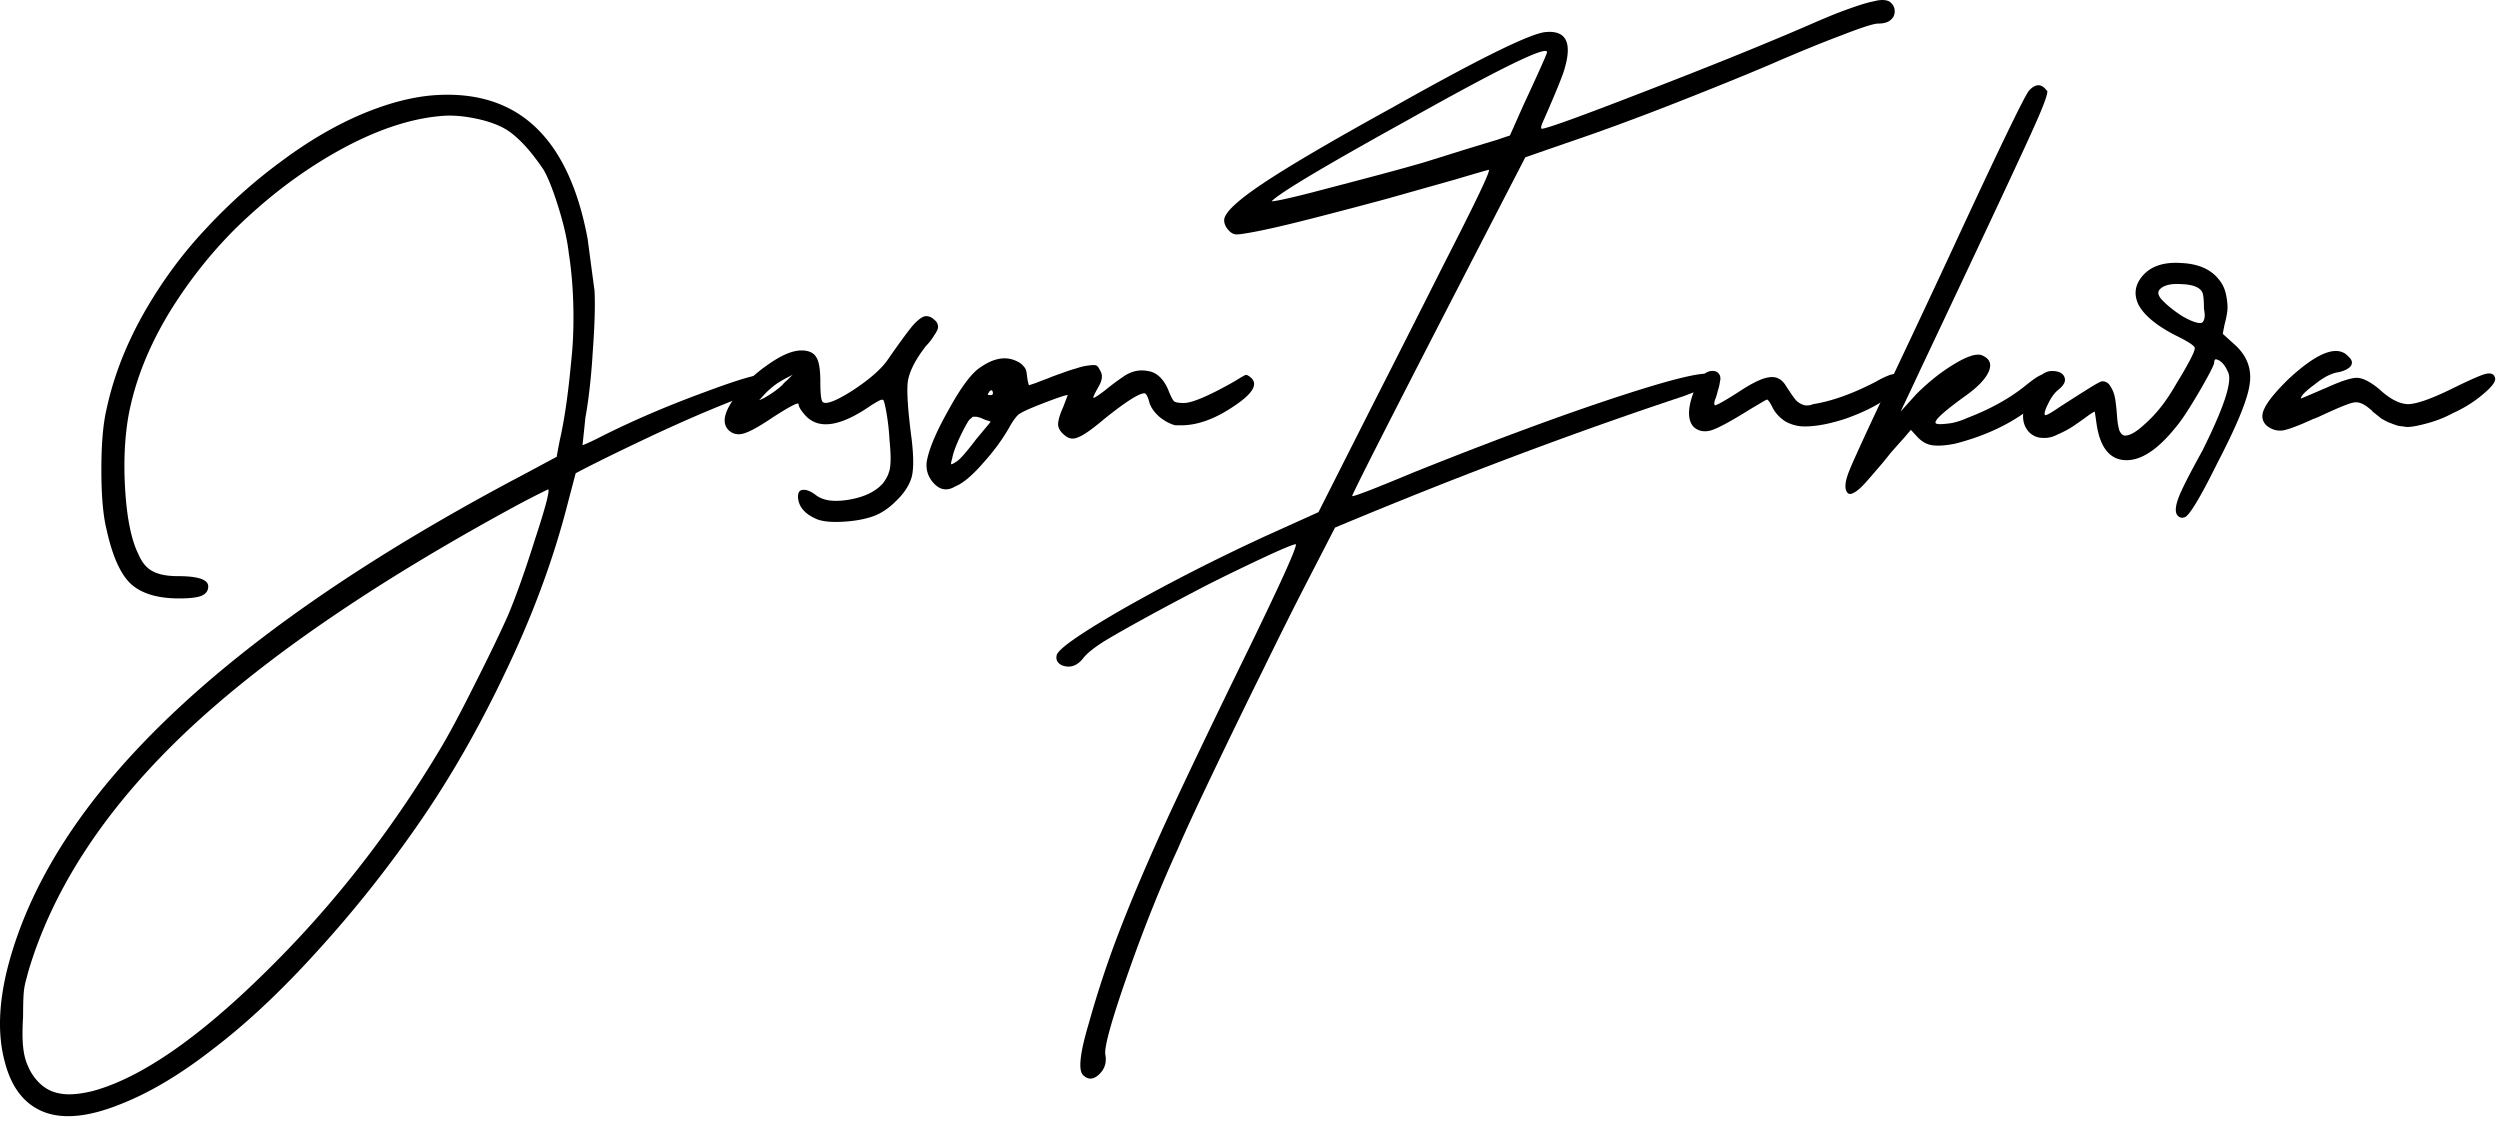 <svg fill="none" xmlns="http://www.w3.org/2000/svg" viewBox="0 0 381 171"><path d="M86.425 77.094c-2.148 8.302-5.254 16.692-9.319 25.168-4.005 8.477-8.418 16.198-13.237 23.165-4.819 6.967-9.986 13.47-15.501 19.508-5.458 6.038-10.741 11.002-15.85 14.892-5.051 3.948-9.84 6.792-14.37 8.534-4.528 1.8-8.244 2.206-11.147 1.219-3.135-1.103-5.225-3.686-6.27-7.75-1.103-4.064-.958-8.854.436-14.37C7.9 121.392 34.23 96.282 80.155 72.13l4.702-2.526c0-.116.145-.929.436-2.438.348-1.51.667-3.251.958-5.225.29-1.974.551-4.21.783-6.706.29-2.555.407-5.312.349-8.273-.058-2.961-.29-5.748-.697-8.36-.232-2.033-.755-4.355-1.568-6.968-.812-2.612-1.567-4.528-2.264-5.747-1.916-2.845-3.745-4.848-5.486-6.01-1.277-.812-2.932-1.422-4.964-1.828-1.974-.407-3.774-.523-5.4-.348-4.412.406-9.202 1.973-14.369 4.702-5.11 2.729-9.928 6.154-14.456 10.276-4.529 4.064-8.535 8.854-12.018 14.37-3.426 5.515-5.632 11.03-6.62 16.546-.58 3.484-.725 7.316-.434 11.496.29 4.18.957 7.315 2.003 9.405.522 1.22 1.219 2.061 2.09 2.526.928.522 2.235.784 3.919.784 3.077 0 4.615.522 4.615 1.567 0 .639-.32 1.103-.958 1.393-.639.29-1.8.436-3.483.436-3.31 0-5.777-.755-7.403-2.264-1.567-1.51-2.787-4.268-3.657-8.274-.523-2.09-.784-5.109-.784-9.057 0-3.948.261-7.025.784-9.23 1.045-4.878 2.902-9.697 5.573-14.457 2.729-4.82 5.893-9.145 9.493-12.976 3.6-3.89 7.46-7.345 11.582-10.364 4.122-3.077 8.245-5.486 12.367-7.228 4.18-1.742 8.012-2.7 11.495-2.874 12.367-.638 19.972 6.677 22.817 21.946.58 4.413.929 7.025 1.045 7.838.116 2.206.03 5.283-.261 9.231-.232 3.89-.61 7.286-1.132 10.19l-.436 4.18c.987-.407 2.032-.9 3.135-1.48 4.645-2.323 9.725-4.5 15.241-6.532 5.573-2.09 8.708-2.99 9.405-2.7 1.451.813.435 1.887-3.048 3.222-4.18 1.568-8.941 3.6-14.282 6.096-5.284 2.497-9.115 4.384-11.496 5.66l-1.306 4.965Zm-8.448.348c-21.075 11.496-37.505 22.759-49.29 33.79-11.729 11.031-19.625 22.585-23.689 34.661-.464 1.393-.783 2.467-.958 3.222a10.514 10.514 0 0 0-.435 2.351c-.058.871-.087 2.032-.087 3.484-.116 1.916-.116 3.425 0 4.528.116 1.161.348 2.119.697 2.874a7.74 7.74 0 0 0 1.306 2.177c.987 1.161 2.148 1.858 3.483 2.09 1.278.291 2.99.175 5.139-.348 7.257-1.974 15.965-7.954 26.126-17.94 10.218-9.986 19.13-21.336 26.735-34.051 1.336-2.206 3.078-5.457 5.226-9.754 2.148-4.238 3.86-7.78 5.138-10.624 1.277-3.02 2.67-6.938 4.18-11.757 1.567-4.76 2.235-7.286 2.003-7.577-1.684.813-3.542 1.771-5.574 2.874Z" fill="currentColor"/><path d="M141.13 48.18c.464 0 .871.175 1.219.523.406.29.61.668.61 1.133 0 .29-.204.725-.61 1.306a8.102 8.102 0 0 1-1.219 1.567c-1.626 2.09-2.555 3.92-2.787 5.487-.174 1.51.029 4.47.61 8.883.29 2.554.29 4.412 0 5.573-.349 1.278-1.162 2.526-2.439 3.745-1.219 1.22-2.525 2.032-3.919 2.439-1.335.406-2.874.638-4.615.696-1.684.058-2.932-.116-3.745-.522-1.626-.755-2.497-1.8-2.613-3.135-.058-.871.262-1.278.958-1.22.465 0 1.045.262 1.742.784 1.103.871 2.816 1.103 5.138.697s4.035-1.248 5.138-2.526c.465-.638.755-1.19.871-1.654.174-.407.261-1.132.261-2.178 0-.638-.058-1.567-.174-2.786a32.047 32.047 0 0 0-.348-3.397c-.174-1.16-.348-2.003-.523-2.525-.116-.174-.29-.203-.522-.087-.174.058-.639.32-1.394.784-4.586 3.193-7.895 3.744-9.927 1.654-.755-.813-1.133-1.422-1.133-1.829 0-.348-1.306.32-3.919 2.003-1.973 1.336-3.425 2.148-4.354 2.439-.929.29-1.713.145-2.351-.436-.987-.929-.842-2.38.435-4.354 1.219-2.032 2.932-3.832 5.138-5.4 2.207-1.625 4.035-2.438 5.487-2.438 1.103 0 1.858.349 2.264 1.045.407.639.61 1.858.61 3.658 0 1.858.116 2.903.348 3.135.465.465 1.945-.087 4.442-1.655 2.496-1.625 4.267-3.135 5.312-4.528 1.974-2.845 3.338-4.703 4.093-5.574.813-.87 1.451-1.306 1.916-1.306Zm-24.646 12.454c1.219-.696 2.177-1.393 2.874-2.09-.058 0 .145-.203.61-.61l.871-.87c-.059.058-.32.203-.784.435-.465.232-1.016.552-1.655.958-.58.407-1.161.9-1.742 1.48l-.958 1.046c.058 0 .32-.116.784-.349ZM174.399 59.938c-.813 0-2.816 1.277-6.009 3.831-1.916 1.626-3.28 2.584-4.093 2.874-.755.349-1.451.233-2.09-.348-.581-.464-.9-.987-.958-1.567 0-.64.261-1.539.784-2.7l.696-1.829c-.348 0-1.712.464-4.093 1.393-1.799.697-2.932 1.22-3.396 1.568-.406.348-.871.987-1.393 1.916-1.045 1.858-2.41 3.716-4.094 5.573-1.625 1.858-3.019 3.02-4.18 3.484-1.161.697-2.206.58-3.135-.348-.929-.93-1.335-2.032-1.219-3.31.29-1.916 1.422-4.615 3.396-8.099 1.916-3.483 3.542-5.631 4.877-6.444 2.032-1.394 3.861-1.684 5.487-.871.406.174.725.406.958.697.232.232.377.464.435.696.058.174.116.523.174 1.045.058.465.145.871.262 1.22l1.045-.349c.58-.232 1.19-.464 1.828-.697.697-.29 1.394-.551 2.09-.783.755-.29 1.452-.523 2.091-.697.696-.232 1.248-.377 1.654-.435.755-.117 1.249-.146 1.481-.088.232.058.464.349.696.871.407.639.291 1.48-.348 2.526-.581 1.045-.813 1.567-.697 1.567.175 0 .755-.377 1.742-1.132a37.632 37.632 0 0 1 3.048-2.264c1.103-.697 2.264-.929 3.484-.697 1.277.175 2.293 1.074 3.048 2.7.406 1.045.725 1.684.958 1.916.232.174.725.261 1.48.261 1.277 0 3.861-1.103 7.751-3.31.929-.58 1.48-.899 1.655-.957.174-.058.464.087.87.435 1.045.987.233 2.38-2.438 4.18-3.019 2.09-5.835 3.107-8.447 3.049h-.697c-.871-.233-1.713-.697-2.526-1.394-.813-.755-1.306-1.538-1.48-2.351-.232-.755-.465-1.132-.697-1.132Zm-25.603 6.967 2.177-2.613c-.174-.116-.407-.203-.697-.261a9.5 9.5 0 0 1-.61-.262 2.695 2.695 0 0 0-.522-.174 1.429 1.429 0 0 0-.436-.087h-.348c-.116 0-.203.058-.261.174a1.386 1.386 0 0 0-.349.262c-.348.464-.841 1.364-1.48 2.7-.639 1.393-1.016 2.438-1.132 3.134-.174.581-.232.9-.174.959.058.058.348-.088.871-.436.522-.348 1.509-1.48 2.961-3.396Zm2.525-6.967c0-.175-.029-.29-.087-.349-.058-.116-.145-.145-.261-.087-.116.058-.233.203-.349.436-.116.174-.087.261.087.261.407.058.61-.03.61-.261Z" fill="currentColor"/><path d="M176.461 93.118c-3.948 2.148-6.676 3.687-8.186 4.616-1.567.987-2.642 1.857-3.222 2.612-.929 1.161-2.003 1.51-3.222 1.045-.697-.348-.958-.871-.784-1.567.29-.987 3.774-3.397 10.45-7.229 6.677-3.773 13.789-7.402 21.337-10.885l8.099-3.658 8.186-16.198c3.135-6.154 6.822-13.44 11.06-21.86 4.819-9.405 7.054-14.107 6.706-14.107-.116 0-1.829.493-5.138 1.48-3.31.93-6.706 1.887-10.19 2.874-3.425.929-7.17 1.916-11.234 2.961s-7.199 1.77-9.405 2.177c-1.277.232-2.09.349-2.439.349-.406 0-.783-.175-1.132-.523-.522-.523-.784-1.074-.784-1.655 0-1.103 2.003-2.99 6.009-5.66 4.006-2.671 10.596-6.532 19.769-11.583C225.23 9.05 232.923 5.247 235.419 4.9c3.194-.349 4.21 1.48 3.048 5.486-.232.93-1.277 3.513-3.135 7.75-.464.988-.58 1.481-.348 1.481.697 0 5.835-1.857 15.414-5.573 9.638-3.716 17.766-6.996 24.385-9.841 1.858-.813 3.425-1.48 4.702-2.003a75.453 75.453 0 0 1 3.571-1.306c1.045-.349 1.887-.58 2.526-.697.638-.174 1.19-.232 1.654-.174.465.058.784.203.958.435.232.174.407.465.523.871.116.697-.058 1.248-.523 1.655-.406.406-1.074.61-2.003.61-.639 0-2.525.609-5.661 1.828-3.077 1.161-6.618 2.613-10.624 4.355-3.948 1.683-8.883 3.686-14.805 6.008-5.922 2.323-11.379 4.326-16.372 6.01l-6.271 2.177c-17.707 34.254-26.503 51.468-26.387 51.642.464 0 3.541-1.19 9.231-3.57 12.308-4.935 22.817-8.825 31.526-11.67 8.708-2.845 13.411-3.919 14.108-3.222.813.697-.029 1.538-2.526 2.525l-1.829.697c-17.127 5.69-34.834 12.367-53.123 20.03l-4.354 8.448c-1.8 3.483-4.006 7.895-6.619 13.237a1302.167 1302.167 0 0 0-7.75 15.937c-2.497 5.225-4.239 8.999-5.226 11.321-2.67 5.806-5.225 12.192-7.663 19.159-2.439 6.967-3.571 11.031-3.397 12.192.233 1.22-.087 2.236-.958 3.049-.871.812-1.683.841-2.438.087-.755-.755-.465-3.368.871-7.838a154.163 154.163 0 0 1 4.877-14.631c1.916-4.935 4.354-10.624 7.315-17.069 2.961-6.386 7.054-14.921 12.279-25.603 5.109-10.509 7.461-15.763 7.054-15.763-.58.116-2.177.784-4.789 2.003a348.231 348.231 0 0 0-8.448 4.093 537.179 537.179 0 0 0-7.751 4.093Zm17.331-62.442c.58 0 2.583-.435 6.009-1.306 2.67-.697 5.544-1.451 8.621-2.264a434.093 434.093 0 0 0 8.274-2.264c2.438-.755 4.673-1.452 6.705-2.09 2.09-.64 3.716-1.133 4.877-1.481 1.161-.406 1.771-.61 1.829-.61l2.09-4.702c2.38-5.11 3.571-7.78 3.571-8.012 0-1.045-7.083 2.41-21.25 10.363-12.598 6.967-19.507 11.09-20.726 12.366Z" fill="currentColor"/><path d="M285.994 58.109c2.438-1.394 3.745-1.51 3.919-.349.116.813-.668 1.8-2.352 2.962-1.683 1.16-3.744 2.177-6.183 3.047-2.438.813-4.557 1.22-6.357 1.22a5.948 5.948 0 0 1-2.961-.784c-.871-.58-1.51-1.277-1.916-2.09-.406-.813-.697-1.22-.871-1.22-.058 0-.958.523-2.7 1.568-2.786 1.742-4.731 2.787-5.834 3.135-1.104.29-2.003.088-2.7-.61-.813-.986-.842-2.583-.087-4.789.696-2.264 1.625-3.483 2.787-3.658.58-.058.987.087 1.219.436.232.29.29.667.174 1.132a7.746 7.746 0 0 1-.348 1.48 7.975 7.975 0 0 1-.436 1.394c-.116.406-.116.667 0 .784.29 0 1.481-.668 3.571-2.004 2.09-1.393 3.657-2.148 4.702-2.264 1.104-.174 1.974.29 2.613 1.394.639.987 1.103 1.654 1.393 2.003.291.348.668.61 1.133.783.464.175.987.146 1.567-.087 2.903-.464 6.125-1.625 9.667-3.483Z" fill="currentColor"/><path d="M312.121 57.673c.638 1.336-.552 3.078-3.571 5.226-2.961 2.09-6.473 3.657-10.538 4.702-1.393.29-2.554.378-3.483.262-.871-.117-1.655-.552-2.351-1.307l-.958-1.045-1.045 1.22c-.523.58-1.22 1.364-2.09 2.35a44.055 44.055 0 0 1-2.091 2.526 61.7 61.7 0 0 1-1.741 2.003c-.639.697-1.161 1.162-1.568 1.394-.464.29-.813.348-1.045.174-.58-.523-.522-1.655.174-3.397.697-1.741 2.903-6.531 6.619-14.369 3.6-7.605 6.706-14.224 9.318-19.856 7.025-15.153 10.857-23.078 11.496-23.774.929-.988 1.77-1.046 2.525-.175 0 .058.058.117.174.175.291.174-.377 2.06-2.003 5.66-1.567 3.542-7.373 15.937-17.417 37.186a645.815 645.815 0 0 1-2.874 6.096l2.351-2.612c1.858-1.858 3.745-3.367 5.661-4.529 1.974-1.219 3.397-1.712 4.267-1.48 1.22.464 1.626 1.248 1.22 2.351-.407 1.103-1.51 2.322-3.31 3.658-3.251 2.322-4.877 3.745-4.877 4.267 0 .174.233.261.697.261.465 0 1.074-.058 1.829-.174a11.16 11.16 0 0 0 2.351-.784c3.484-1.335 6.416-2.96 8.796-4.876 1.219-.987 2.032-1.539 2.439-1.655.406-.174.754 0 1.045.522Z" fill="currentColor"/><path d="M332.92 78.836c-.522.174-.929 0-1.219-.523-.232-.58-.087-1.51.435-2.787.523-1.277 1.684-3.541 3.484-6.792 3.193-6.387 4.528-10.335 4.006-11.844-.465-1.162-1.045-1.858-1.742-2.09-.29-.117-.435.029-.435.435 0 .232-.349.987-1.045 2.264a93.5 93.5 0 0 1-2.439 4.18c-.929 1.51-1.713 2.642-2.351 3.397-2.787 3.483-5.371 5.167-7.751 5.05-2.38-.115-3.832-1.973-4.354-5.573l-.262-1.828c-.29.116-.783.435-1.48.957-.639.465-1.306.93-2.003 1.394-.639.406-1.364.784-2.177 1.132-.755.406-1.51.58-2.264.523-.755 0-1.423-.262-2.003-.784-1.278-1.278-1.336-3.165-.175-5.661.987-2.496 2.178-3.745 3.571-3.745 1.045 0 1.684.32 1.916.958.232.58-.087 1.22-.958 1.916-.581.465-1.103 1.19-1.568 2.177-.464.93-.609 1.48-.435 1.655.116.116.813-.261 2.09-1.132 1.335-.871 2.7-1.742 4.093-2.613 1.452-.929 2.293-1.393 2.526-1.393.58 0 1.016.29 1.306.87.348.523.58 1.19.697 2.004.116.813.203 1.654.261 2.525.058.813.174 1.51.348 2.09.232.523.523.784.871.784.697 0 1.597-.493 2.7-1.48a20.664 20.664 0 0 0 3.222-3.484c.639-.87 1.306-1.916 2.003-3.135a57.522 57.522 0 0 0 1.916-3.31c.522-.986.784-1.625.784-1.915 0-.349-1.016-1.016-3.048-2.003-2.787-1.452-4.616-2.961-5.487-4.529-.813-1.625-.609-3.135.61-4.528 1.277-1.452 3.222-2.09 5.835-1.916 2.67.116 4.615.987 5.834 2.612.523.64.871 1.423 1.045 2.352.175.87.233 1.625.175 2.264-.058.58-.204 1.306-.436 2.177-.174.871-.261 1.336-.261 1.394l1.829 1.654c1.858 1.684 2.612 3.687 2.264 6.01-.29 2.264-1.916 6.24-4.877 11.93-2.67 5.4-4.354 8.186-5.051 8.36Zm-3.135-32.832c.697.697 1.626 1.422 2.787 2.177 1.219.697 2.119 1.045 2.699 1.045.233 0 .378-.058.436-.174.116-.116.203-.32.261-.61.058-.348.029-.813-.087-1.393 0-1.335-.087-2.177-.261-2.526-.407-.755-1.452-1.16-3.135-1.219-1.684-.116-2.816.174-3.397.87-.348.465-.116 1.075.697 1.83ZM380.219 57.5c.233.522-.348 1.364-1.741 2.525-1.336 1.16-2.903 2.148-4.703 2.96-1.277.697-2.729 1.249-4.354 1.655-1.568.407-2.613.523-3.136.349-.116 0-.377-.03-.783-.087l-.784-.262a6.445 6.445 0 0 0-.697-.26 23.164 23.164 0 0 1-1.132-.61c-.348-.29-.784-.64-1.306-1.046-.058-.116-.175-.232-.349-.348-.929-.813-1.741-1.161-2.438-1.045-.639.058-2.497.813-5.574 2.264-.29.117-.522.204-.696.262-2.149.987-3.687 1.567-4.616 1.741-.929.117-1.771-.145-2.526-.783-.696-.697-.783-1.568-.261-2.613.523-1.103 1.771-2.613 3.745-4.529 4.412-4.064 7.431-5.167 9.057-3.309.523.465.639.93.348 1.394-.29.406-.9.725-1.828.957-.523.058-1.133.262-1.829.61a12.42 12.42 0 0 0-1.916 1.306c-.639.465-1.19.93-1.655 1.394-.348.464-.464.697-.348.697.174-.059 1.538-.64 4.093-1.742 2.206-.987 3.716-1.452 4.528-1.394.871.058 1.974.639 3.31 1.742 1.625 1.51 3.106 2.264 4.441 2.264 1.394-.058 3.774-.929 7.141-2.612 2.381-1.161 3.919-1.83 4.616-2.003.755-.174 1.219 0 1.393.522Z" fill="currentColor"/></svg>